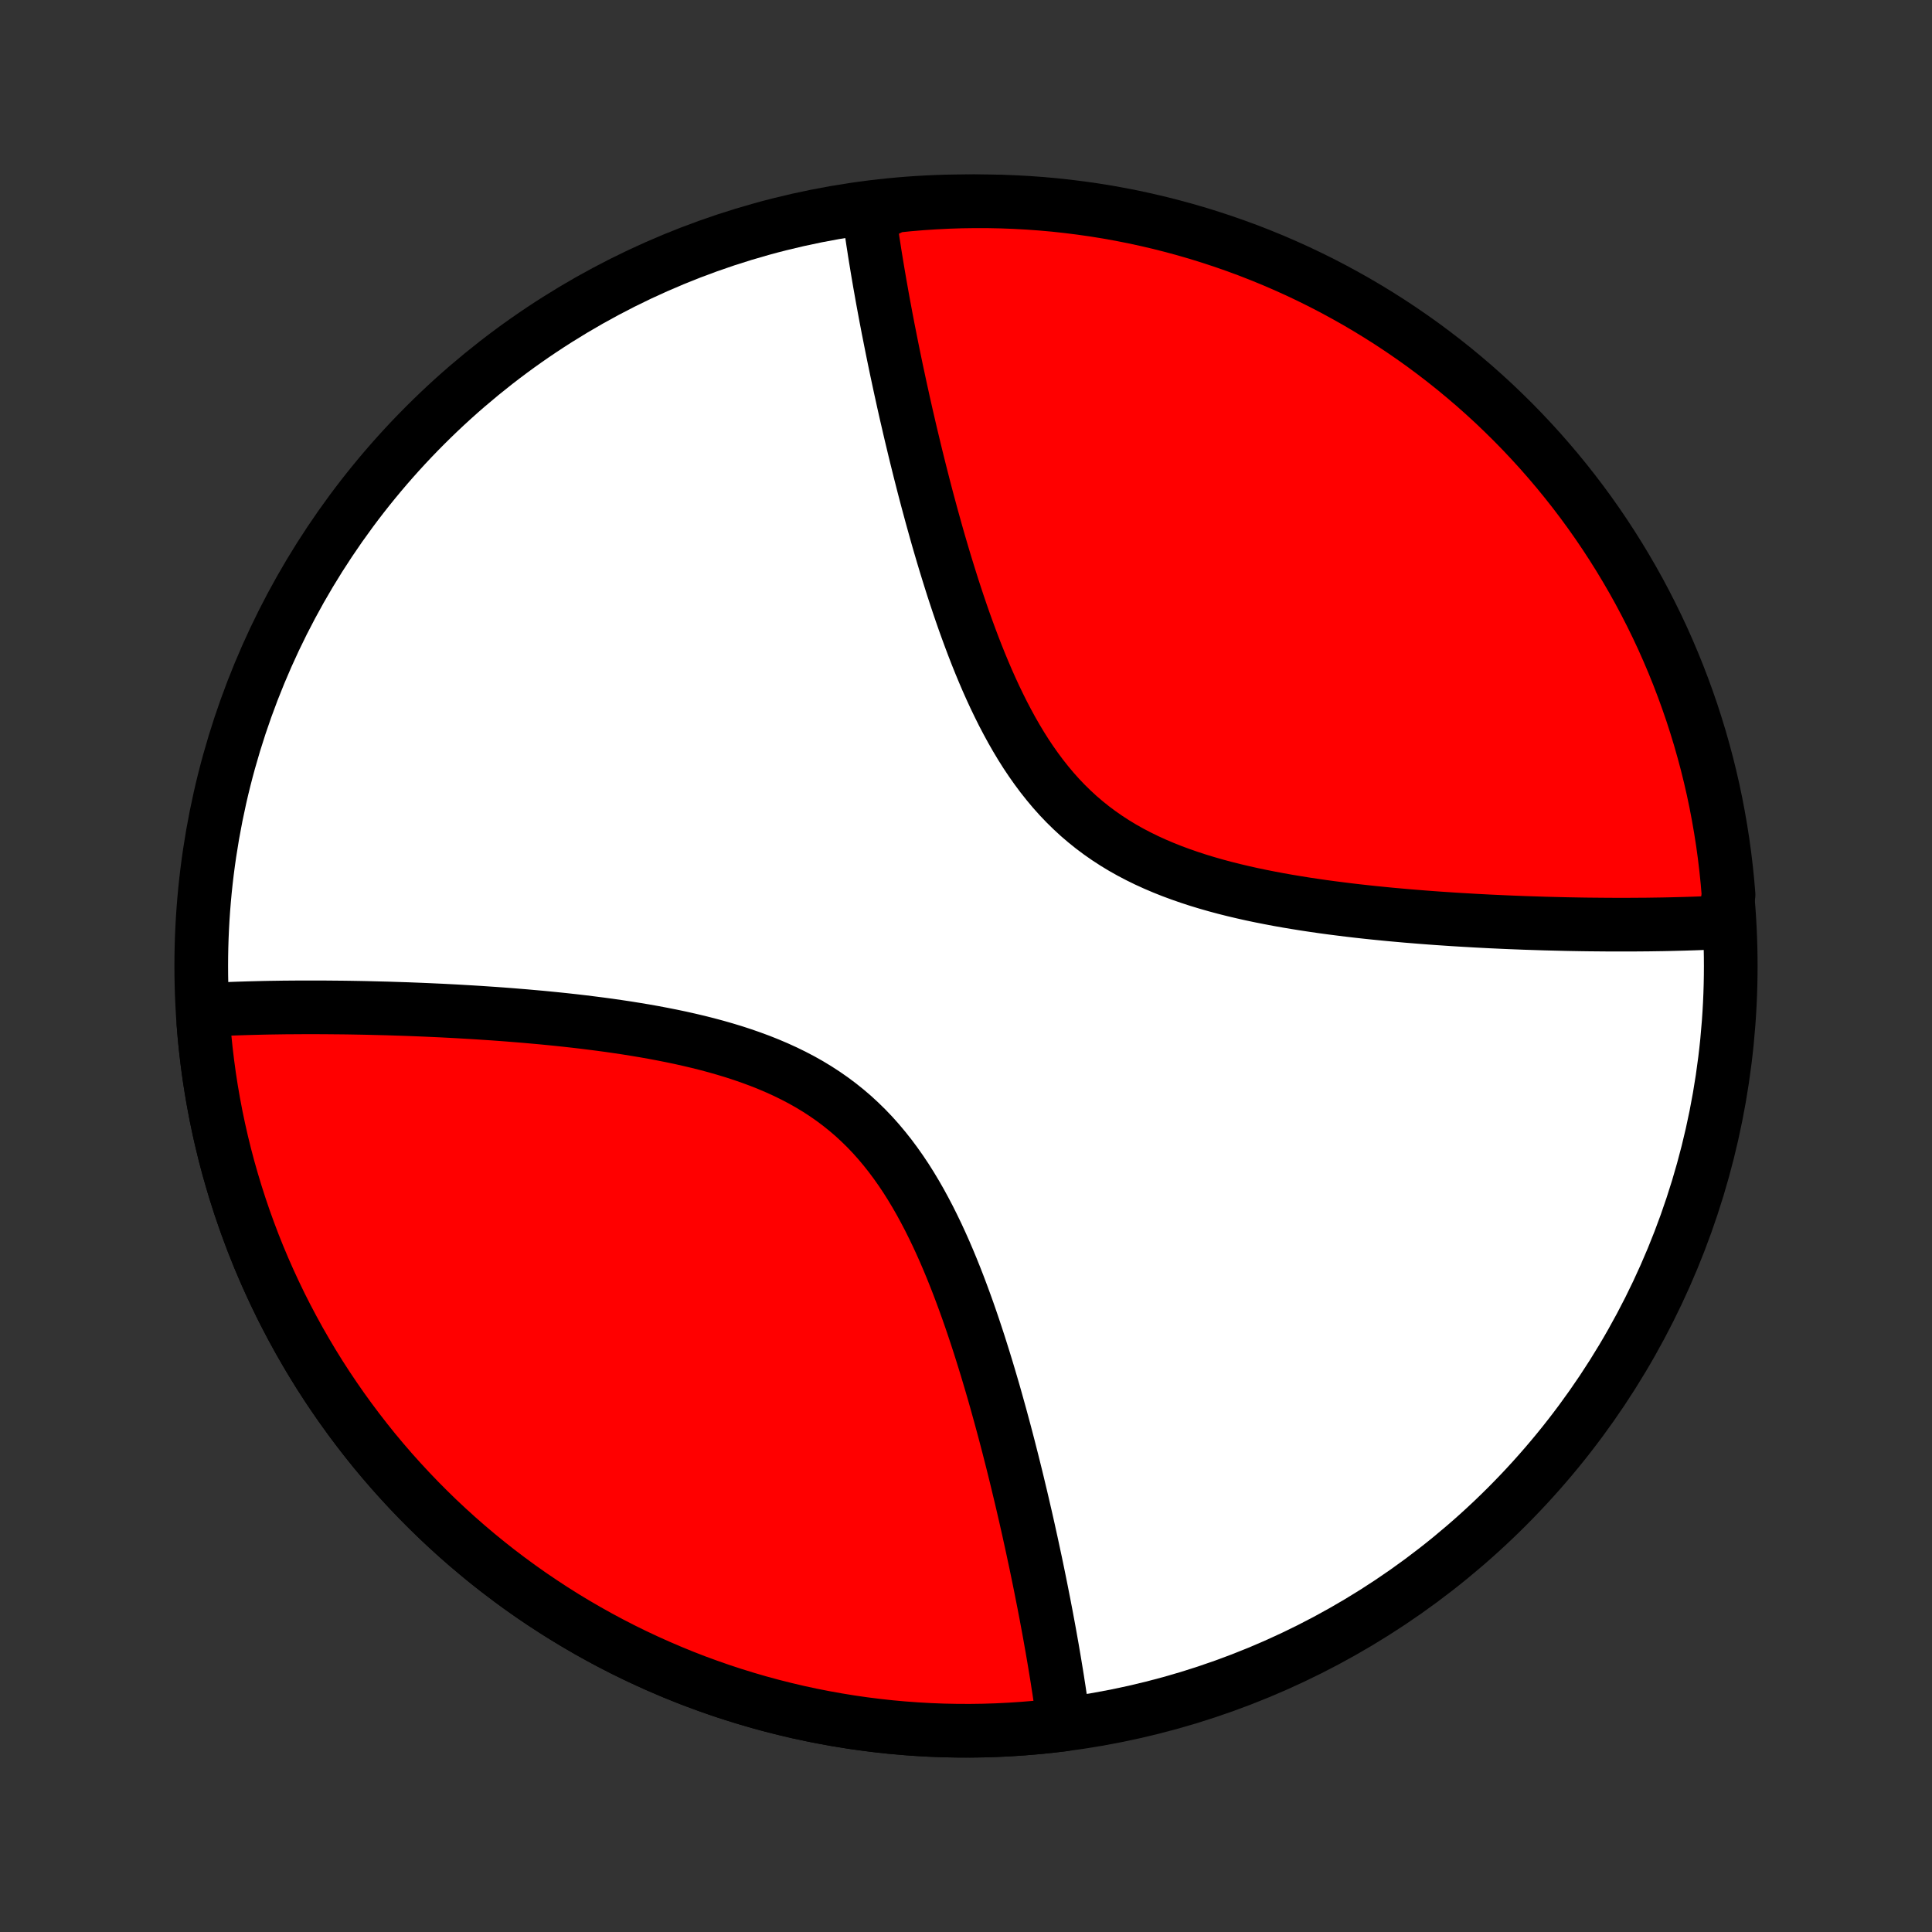 <?xml version="1.0" encoding="utf-8" standalone="no"?>
<!DOCTYPE svg PUBLIC "-//W3C//DTD SVG 1.1//EN"
  "http://www.w3.org/Graphics/SVG/1.1/DTD/svg11.dtd">
<!-- Created with matplotlib (http://matplotlib.org/) -->
<svg height="72pt" version="1.1" viewBox="0 0 72 72" width="72pt" xmlns="http://www.w3.org/2000/svg" xmlns:xlink="http://www.w3.org/1999/xlink">
 <rect x="0" y="0" width="72" height="72" fill="#333333" stroke="none"/>
 <defs>
  <style type="text/css">
*{stroke-linecap:butt;stroke-linejoin:round;}
  </style>
 </defs>
 <g id="figure_1">
  <g id="patch_1">
   <path d="
M0 72
L72 72
L72 0
L0 0
z
" style="fill:none;"/>
  </g>
  <g id="axes_1">
   <g id="PatchCollection_1">
    <defs>
     <path d="
M36 -7.5
C43.558 -7.5 50.808 -10.503 56.153 -15.848
C61.497 -21.192 64.5 -28.442 64.5 -36
C64.5 -43.558 61.497 -50.808 56.153 -56.153
C50.808 -61.497 43.558 -64.5 36 -64.5
C28.442 -64.5 21.192 -61.497 15.848 -56.153
C10.503 -50.808 7.5 -43.558 7.5 -36
C7.5 -28.442 10.503 -21.192 15.848 -15.848
C21.192 -10.503 28.442 -7.5 36 -7.5
z
" id="C0_0_a811fe30f3"/>
     <path d="
M39.646 -7.734
L39.622 -7.915
L39.598 -8.097
L39.572 -8.28
L39.546 -8.465
L39.52 -8.651
L39.492 -8.837
L39.464 -9.026
L39.434 -9.215
L39.405 -9.406
L39.374 -9.598
L39.342 -9.792
L39.31 -9.987
L39.277 -10.184
L39.243 -10.382
L39.209 -10.582
L39.173 -10.783
L39.137 -10.987
L39.1 -11.192
L39.062 -11.399
L39.023 -11.607
L38.984 -11.818
L38.943 -12.03
L38.902 -12.245
L38.859 -12.461
L38.816 -12.68
L38.772 -12.9
L38.727 -13.123
L38.681 -13.348
L38.634 -13.575
L38.586 -13.805
L38.536 -14.037
L38.486 -14.271
L38.435 -14.508
L38.382 -14.747
L38.329 -14.989
L38.274 -15.233
L38.218 -15.48
L38.16 -15.73
L38.102 -15.982
L38.042 -16.237
L37.98 -16.494
L37.918 -16.754
L37.854 -17.017
L37.788 -17.283
L37.721 -17.552
L37.652 -17.823
L37.582 -18.097
L37.51 -18.374
L37.436 -18.654
L37.36 -18.936
L37.283 -19.221
L37.203 -19.509
L37.122 -19.8
L37.039 -20.093
L36.953 -20.388
L36.865 -20.686
L36.775 -20.987
L36.682 -21.29
L36.587 -21.594
L36.49 -21.901
L36.389 -22.21
L36.286 -22.52
L36.18 -22.832
L36.071 -23.145
L35.958 -23.459
L35.842 -23.774
L35.723 -24.09
L35.6 -24.406
L35.473 -24.722
L35.342 -25.038
L35.207 -25.353
L35.067 -25.667
L34.923 -25.979
L34.773 -26.29
L34.619 -26.599
L34.459 -26.904
L34.294 -27.207
L34.123 -27.505
L33.946 -27.8
L33.763 -28.09
L33.573 -28.374
L33.376 -28.653
L33.173 -28.926
L32.962 -29.192
L32.745 -29.451
L32.52 -29.703
L32.287 -29.947
L32.047 -30.182
L31.8 -30.41
L31.545 -30.628
L31.283 -30.838
L31.014 -31.039
L30.738 -31.231
L30.455 -31.415
L30.166 -31.59
L29.871 -31.756
L29.571 -31.913
L29.265 -32.063
L28.955 -32.204
L28.64 -32.338
L28.321 -32.465
L27.999 -32.584
L27.674 -32.697
L27.346 -32.804
L27.016 -32.904
L26.684 -32.999
L26.352 -33.088
L26.018 -33.172
L25.683 -33.251
L25.349 -33.326
L25.014 -33.396
L24.68 -33.462
L24.347 -33.525
L24.014 -33.584
L23.683 -33.639
L23.354 -33.692
L23.026 -33.741
L22.7 -33.788
L22.375 -33.832
L22.054 -33.873
L21.734 -33.913
L21.417 -33.95
L21.102 -33.985
L20.791 -34.018
L20.482 -34.049
L20.175 -34.079
L19.872 -34.106
L19.571 -34.133
L19.274 -34.157
L18.979 -34.181
L18.688 -34.203
L18.399 -34.224
L18.114 -34.243
L17.831 -34.262
L17.552 -34.279
L17.275 -34.295
L17.002 -34.311
L16.732 -34.325
L16.464 -34.339
L16.2 -34.351
L15.938 -34.363
L15.68 -34.374
L15.424 -34.384
L15.171 -34.394
L14.921 -34.402
L14.673 -34.41
L14.428 -34.418
L14.186 -34.424
L13.947 -34.43
L13.71 -34.436
L13.475 -34.441
L13.243 -34.445
L13.013 -34.449
L12.786 -34.452
L12.561 -34.454
L12.338 -34.456
L12.118 -34.458
L11.899 -34.459
L11.683 -34.459
L11.469 -34.459
L11.257 -34.459
L11.046 -34.458
L10.838 -34.456
L10.632 -34.455
L10.427 -34.452
L10.224 -34.449
L10.023 -34.446
L9.824 -34.442
L9.626 -34.437
L9.43 -34.432
L9.235 -34.427
L9.042 -34.421
L8.85 -34.415
L8.66 -34.408
L8.471 -34.4
L8.284 -34.392
L8.098 -34.384
L7.913 -34.375
L7.73 -34.365
L7.581 -33.859
L7.622 -33.363
L7.673 -32.868
L7.732 -32.374
L7.799 -31.881
L7.875 -31.39
L7.96 -30.9
L8.053 -30.411
L8.155 -29.924
L8.265 -29.439
L8.384 -28.956
L8.511 -28.475
L8.647 -27.997
L8.791 -27.52
L8.943 -27.047
L9.103 -26.576
L9.272 -26.108
L9.448 -25.643
L9.633 -25.181
L9.826 -24.723
L10.027 -24.268
L10.236 -23.816
L10.452 -23.368
L10.677 -22.924
L10.909 -22.485
L11.148 -22.049
L11.396 -21.617
L11.65 -21.19
L11.912 -20.767
L12.182 -20.349
L12.459 -19.936
L12.743 -19.527
L13.034 -19.124
L13.332 -18.726
L13.637 -18.333
L13.948 -17.945
L14.267 -17.563
L14.592 -17.186
L14.924 -16.816
L15.262 -16.451
L15.606 -16.092
L15.957 -15.739
L16.313 -15.392
L16.676 -15.052
L17.044 -14.718
L17.419 -14.39
L17.799 -14.069
L18.184 -13.755
L18.575 -13.447
L18.971 -13.147
L19.373 -12.853
L19.779 -12.566
L20.191 -12.287
L20.607 -12.014
L21.028 -11.749
L21.453 -11.492
L21.883 -11.242
L22.318 -10.999
L22.756 -10.764
L23.198 -10.537
L23.645 -10.317
L24.095 -10.106
L24.549 -9.902
L25.006 -9.706
L25.466 -9.518
L25.93 -9.338
L26.397 -9.167
L26.867 -9.003
L27.339 -8.848
L27.815 -8.701
L28.292 -8.562
L28.772 -8.432
L29.255 -8.31
L29.739 -8.196
L30.225 -8.091
L30.713 -7.995
L31.203 -7.907
L31.694 -7.827
L32.186 -7.756
L32.679 -7.694
L33.174 -7.64
L33.669 -7.595
L34.165 -7.559
L34.662 -7.531
L35.159 -7.512
L35.656 -7.502
L36.154 -7.5
L36.651 -7.507
L37.148 -7.523
L37.645 -7.548
L38.141 -7.581
L38.637 -7.622
L39.132 -7.673
z
" id="C0_1_ff2f596169"/>
     <path d="
M64.27 -37.635
L64.087 -37.625
L63.902 -37.616
L63.716 -37.608
L63.529 -37.6
L63.34 -37.592
L63.15 -37.585
L62.958 -37.579
L62.765 -37.573
L62.57 -37.568
L62.374 -37.563
L62.176 -37.558
L61.977 -37.554
L61.776 -37.551
L61.573 -37.548
L61.368 -37.545
L61.162 -37.544
L60.954 -37.542
L60.743 -37.541
L60.531 -37.541
L60.317 -37.541
L60.101 -37.541
L59.882 -37.542
L59.662 -37.544
L59.439 -37.546
L59.214 -37.548
L58.987 -37.551
L58.757 -37.555
L58.525 -37.559
L58.29 -37.564
L58.053 -37.57
L57.814 -37.576
L57.572 -37.582
L57.327 -37.59
L57.079 -37.598
L56.829 -37.606
L56.576 -37.616
L56.32 -37.626
L56.062 -37.637
L55.8 -37.649
L55.536 -37.661
L55.268 -37.675
L54.998 -37.689
L54.725 -37.705
L54.448 -37.721
L54.169 -37.738
L53.886 -37.757
L53.601 -37.776
L53.312 -37.797
L53.021 -37.819
L52.726 -37.843
L52.429 -37.867
L52.128 -37.894
L51.825 -37.921
L51.519 -37.951
L51.209 -37.982
L50.898 -38.015
L50.583 -38.05
L50.266 -38.087
L49.946 -38.127
L49.624 -38.168
L49.3 -38.212
L48.974 -38.259
L48.646 -38.308
L48.317 -38.361
L47.986 -38.416
L47.653 -38.475
L47.32 -38.538
L46.986 -38.604
L46.651 -38.674
L46.317 -38.749
L45.982 -38.828
L45.648 -38.912
L45.316 -39.001
L44.984 -39.096
L44.654 -39.196
L44.326 -39.303
L44.001 -39.416
L43.679 -39.535
L43.36 -39.662
L43.045 -39.796
L42.735 -39.937
L42.429 -40.087
L42.129 -40.244
L41.834 -40.41
L41.545 -40.585
L41.262 -40.769
L40.986 -40.961
L40.717 -41.162
L40.455 -41.372
L40.2 -41.59
L39.953 -41.818
L39.713 -42.053
L39.48 -42.297
L39.255 -42.549
L39.038 -42.808
L38.827 -43.074
L38.624 -43.347
L38.427 -43.626
L38.237 -43.91
L38.054 -44.2
L37.877 -44.495
L37.706 -44.793
L37.541 -45.096
L37.381 -45.401
L37.227 -45.71
L37.077 -46.021
L36.933 -46.333
L36.793 -46.647
L36.658 -46.962
L36.527 -47.278
L36.4 -47.594
L36.277 -47.91
L36.158 -48.226
L36.042 -48.541
L35.929 -48.855
L35.82 -49.168
L35.714 -49.48
L35.611 -49.79
L35.51 -50.099
L35.413 -50.406
L35.318 -50.711
L35.225 -51.013
L35.135 -51.313
L35.047 -51.612
L34.961 -51.907
L34.878 -52.2
L34.797 -52.491
L34.717 -52.779
L34.64 -53.064
L34.564 -53.346
L34.49 -53.626
L34.418 -53.903
L34.348 -54.177
L34.279 -54.448
L34.212 -54.717
L34.146 -54.983
L34.082 -55.246
L34.02 -55.506
L33.958 -55.763
L33.898 -56.018
L33.84 -56.27
L33.782 -56.52
L33.726 -56.767
L33.671 -57.011
L33.618 -57.253
L33.565 -57.492
L33.514 -57.729
L33.464 -57.963
L33.414 -58.195
L33.366 -58.425
L33.319 -58.652
L33.273 -58.877
L33.228 -59.1
L33.184 -59.321
L33.141 -59.539
L33.098 -59.755
L33.057 -59.97
L33.016 -60.182
L32.977 -60.393
L32.938 -60.602
L32.9 -60.808
L32.863 -61.013
L32.827 -61.217
L32.791 -61.418
L32.757 -61.618
L32.723 -61.816
L32.69 -62.013
L32.658 -62.208
L32.626 -62.402
L32.595 -62.594
L32.566 -62.785
L32.536 -62.974
L32.508 -63.163
L32.48 -63.349
L32.454 -63.535
L32.428 -63.719
L32.402 -63.903
L32.848 -64.085
L33.343 -64.325
L33.839 -64.376
L34.335 -64.418
L34.832 -64.451
L35.329 -64.476
L35.827 -64.492
L36.324 -64.499
L36.821 -64.498
L37.318 -64.488
L37.815 -64.469
L38.311 -64.442
L38.806 -64.406
L39.301 -64.362
L39.794 -64.308
L40.287 -64.246
L40.778 -64.176
L41.268 -64.097
L41.756 -64.009
L42.242 -63.913
L42.726 -63.808
L43.209 -63.695
L43.689 -63.573
L44.166 -63.443
L44.642 -63.305
L45.114 -63.158
L45.584 -63.003
L46.051 -62.84
L46.515 -62.669
L46.976 -62.489
L47.433 -62.302
L47.887 -62.106
L48.337 -61.903
L48.784 -61.691
L49.227 -61.472
L49.665 -61.245
L50.099 -61.01
L50.53 -60.768
L50.955 -60.518
L51.376 -60.261
L51.793 -59.996
L52.205 -59.724
L52.611 -59.445
L53.013 -59.159
L53.409 -58.865
L53.8 -58.565
L54.186 -58.258
L54.566 -57.943
L54.941 -57.623
L55.31 -57.295
L55.673 -56.962
L56.029 -56.621
L56.38 -56.275
L56.725 -55.922
L57.063 -55.563
L57.395 -55.199
L57.72 -54.828
L58.039 -54.452
L58.351 -54.07
L58.656 -53.683
L58.955 -53.29
L59.246 -52.892
L59.53 -52.489
L59.807 -52.081
L60.077 -51.667
L60.339 -51.25
L60.594 -50.827
L60.842 -50.4
L61.082 -49.969
L61.314 -49.533
L61.539 -49.093
L61.756 -48.649
L61.965 -48.202
L62.166 -47.75
L62.359 -47.295
L62.544 -46.837
L62.721 -46.375
L62.89 -45.91
L63.051 -45.443
L63.203 -44.972
L63.348 -44.498
L63.483 -44.022
L63.611 -43.544
L63.73 -43.063
L63.841 -42.58
L63.943 -42.095
L64.036 -41.608
L64.121 -41.12
L64.198 -40.63
L64.266 -40.138
L64.325 -39.645
L64.376 -39.152
L64.418 -38.657
z
" id="C0_2_aa4e855c8a"/>
    </defs>
    <g clip-path="url(#p1bffca34e9)">
     <use style="fill:#ffffff;stroke:#000000;stroke-width:2.0;" x="0.0" xlink:href="#C0_0_a811fe30f3" y="72.0"/>
    </g>
    <g clip-path="url(#p1bffca34e9)">
     <use style="fill:#ff0000;stroke:#000000;stroke-width:2.0;" x="0.0" xlink:href="#C0_1_ff2f596169" y="72.0"/>
    </g>
    <g clip-path="url(#p1bffca34e9)">
     <use style="fill:#ff0000;stroke:#000000;stroke-width:2.0;" x="0.0" xlink:href="#C0_2_aa4e855c8a" y="72.0"/>
    </g>
   </g>
  </g>
 </g>
 <defs>
  <clipPath id="p1bffca34e9">
   <rect height="72.0" width="72.0" x="0.0" y="0.0"/>
  </clipPath>
 </defs>
</svg>
